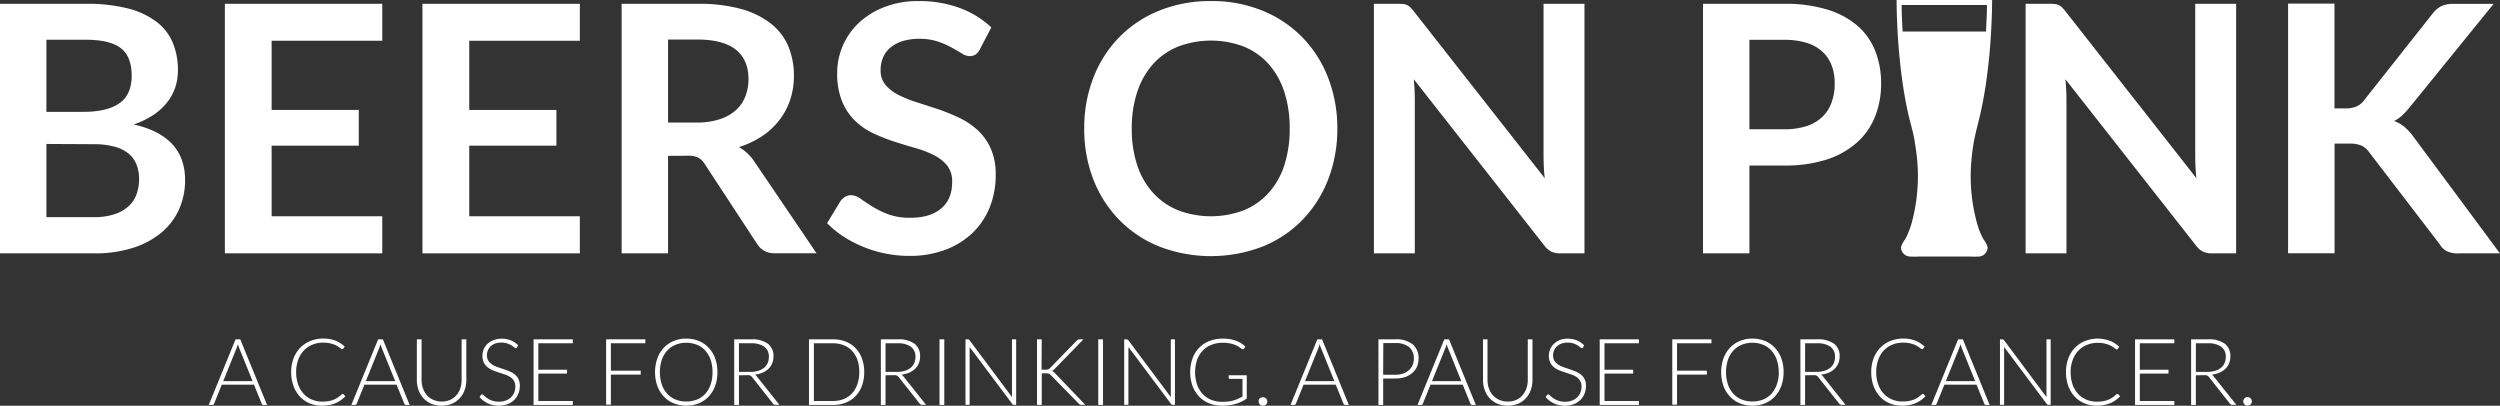 <svg xmlns="http://www.w3.org/2000/svg" viewBox="0 0 729.41 118.37"><rect x="0" y="0" width="729.41" height="118.37" fill="#333333" stroke="none"/><defs><style>.cls-1{fill:#fff;}</style></defs><g id="Layer_2" data-name="Layer 2"><g id="Layer_1-2" data-name="Layer 1"><path class="cls-1" d="M0,73.92V1.11H25.13A48,48,0,0,1,37.34,2.47a23.4,23.4,0,0,1,8.31,3.88,15,15,0,0,1,4.75,6.09,20.5,20.5,0,0,1,1.51,8.06,16,16,0,0,1-.75,4.91,14.29,14.29,0,0,1-2.34,4.38,17.6,17.6,0,0,1-4,3.7A24.24,24.24,0,0,1,39,36.31q15,3.38,15,16.21a20.74,20.74,0,0,1-1.76,8.56,19,19,0,0,1-5.14,6.78,24.59,24.59,0,0,1-8.31,4.45,36.14,36.14,0,0,1-11.28,1.61ZM13.54,32.63H24.37q6.9,0,10.47-2.51t3.58-8c0-3.79-1.08-6.5-3.22-8.11s-5.51-2.41-10.07-2.41H13.54Zm0,9.37V63.35H27.29a18.82,18.82,0,0,0,6.32-.91A10.93,10.93,0,0,0,37.69,60,8.91,8.91,0,0,0,39.9,56.5a13.1,13.1,0,0,0,.68-4.28A11.38,11.38,0,0,0,39.83,48a7.92,7.92,0,0,0-2.37-3.23,11,11,0,0,0-4.13-2,22.82,22.82,0,0,0-6.09-.7Z"/><path class="cls-1" d="M111.53,1.11V11.89H79.25V32.08h25.43V42.5H79.25V63.1h32.28V73.92H65.61V1.11Z"/><path class="cls-1" d="M169.18,1.11V11.89H136.91V32.08h25.43V42.5H136.91V63.1h32.27V73.92H123.26V1.11Z"/><path class="cls-1" d="M194.91,45.47V73.92H181.37V1.11h22.21a46.13,46.13,0,0,1,12.76,1.54A24.4,24.4,0,0,1,225.05,7a16.66,16.66,0,0,1,5,6.63,22.16,22.16,0,0,1,1.58,8.48,22,22,0,0,1-1.08,7A20.08,20.08,0,0,1,227.42,35a20.94,20.94,0,0,1-5,4.68,26.36,26.36,0,0,1-6.82,3.23A13.38,13.38,0,0,1,220,47l18.23,26.89H226a5.93,5.93,0,0,1-3-.7,6,6,0,0,1-2.09-2L205.64,47.89A5.37,5.37,0,0,0,203.75,46a6.6,6.6,0,0,0-3.05-.56Zm0-9.71h8.46a21,21,0,0,0,6.68-1,13.08,13.08,0,0,0,4.68-2.64,10.64,10.64,0,0,0,2.74-4,13.7,13.7,0,0,0,.91-5.08q0-5.55-3.65-8.51t-11.15-3h-8.67Z"/><path class="cls-1" d="M285.9,14.36a3.89,3.89,0,0,1-1.28,1.56,3.27,3.27,0,0,1-1.74.45,4.38,4.38,0,0,1-2.26-.78c-.84-.52-1.83-1.1-3-1.74a23.88,23.88,0,0,0-4-1.73,16.55,16.55,0,0,0-5.41-.79,16,16,0,0,0-4.91.68,10.71,10.71,0,0,0-3.53,1.89,7.62,7.62,0,0,0-2.14,2.9,9.49,9.49,0,0,0-.7,3.7,6.47,6.47,0,0,0,1.43,4.28,12.11,12.11,0,0,0,3.81,2.92,34.82,34.82,0,0,0,5.38,2.16c2,.64,4.07,1.32,6.17,2a60,60,0,0,1,6.17,2.52,21.61,21.61,0,0,1,5.39,3.63,16.37,16.37,0,0,1,3.8,5.36,18.54,18.54,0,0,1,1.43,7.7,25.19,25.19,0,0,1-1.68,9.24,21.45,21.45,0,0,1-4.94,7.51,23.14,23.14,0,0,1-7.93,5,29.06,29.06,0,0,1-10.72,1.84,34.82,34.82,0,0,1-6.85-.68,35.6,35.6,0,0,1-6.47-1.94,33.75,33.75,0,0,1-5.79-3,28.29,28.29,0,0,1-4.81-3.93l3.93-6.49a5.05,5.05,0,0,1,1.33-1.19,3.25,3.25,0,0,1,1.74-.48,4.82,4.82,0,0,1,2.72,1c1,.69,2.12,1.45,3.45,2.29a26.17,26.17,0,0,0,4.68,2.29,18.07,18.07,0,0,0,6.47,1q5.79,0,9-2.74T277.8,53a7.31,7.31,0,0,0-1.44-4.69,11.65,11.65,0,0,0-3.8-3,28.43,28.43,0,0,0-5.39-2.09q-3-.85-6.14-1.87a53.27,53.27,0,0,1-6.15-2.41,19.83,19.83,0,0,1-5.38-3.68,16.62,16.62,0,0,1-3.8-5.66,21.55,21.55,0,0,1-1.44-8.39,20.09,20.09,0,0,1,6.22-14.45A22.84,22.84,0,0,1,258,2.07,27.07,27.07,0,0,1,268.08.31a34,34,0,0,1,11.88,2A26.8,26.8,0,0,1,289.23,8Z"/><path class="cls-1" d="M390.18,37.52a40.34,40.34,0,0,1-2.67,14.83,35.1,35.1,0,0,1-7.5,11.8,33.82,33.82,0,0,1-11.63,7.78,42,42,0,0,1-30.14,0,34,34,0,0,1-11.68-7.78A34.86,34.86,0,0,1,319,52.35a40.34,40.34,0,0,1-2.66-14.83A40.34,40.34,0,0,1,319,22.69a34.91,34.91,0,0,1,7.53-11.81A34.17,34.17,0,0,1,338.24,3.1,39.52,39.52,0,0,1,353.33.31a38.91,38.91,0,0,1,15.05,2.82A34.4,34.4,0,0,1,380,10.91a34.81,34.81,0,0,1,7.5,11.78A40.34,40.34,0,0,1,390.18,37.52Zm-13.9,0a33.8,33.8,0,0,0-1.58-10.75,22.76,22.76,0,0,0-4.56-8.08,19.67,19.67,0,0,0-7.22-5.09,27.09,27.09,0,0,0-19.21,0,19.8,19.8,0,0,0-7.28,5.09,22.85,22.85,0,0,0-4.61,8.08,33.5,33.5,0,0,0-1.61,10.75,33.54,33.54,0,0,0,1.61,10.75,22.54,22.54,0,0,0,4.61,8,20,20,0,0,0,7.28,5.07,27.09,27.09,0,0,0,19.21,0,19.85,19.85,0,0,0,7.22-5.07,22.45,22.45,0,0,0,4.56-8A33.84,33.84,0,0,0,376.28,37.52Z"/><path class="cls-1" d="M409.47,1.19a3.57,3.57,0,0,1,1.08.3,3.65,3.65,0,0,1,.93.65,11.47,11.47,0,0,1,1,1.14L450.71,52c-.14-1.18-.23-2.32-.28-3.45s-.08-2.17-.08-3.15V1.11h11.94V73.92h-7a6.15,6.15,0,0,1-2.67-.5,6,6,0,0,1-2.06-1.81L412.49,23.12c.1,1.07.18,2.14.23,3.19s.07,2,.07,2.9V73.92H400.86V1.11H408A12.61,12.61,0,0,1,409.47,1.19Z"/><path class="cls-1" d="M510.42,48.29V73.92H496.88V1.11H520.6a41.54,41.54,0,0,1,12.63,1.71,24.49,24.49,0,0,1,8.82,4.79A18.84,18.84,0,0,1,547.18,15a25.63,25.63,0,0,1,1.66,9.37A25.78,25.78,0,0,1,547.08,34a20.09,20.09,0,0,1-5.29,7.58A24.55,24.55,0,0,1,533,46.53a39,39,0,0,1-12.38,1.76Zm0-10.57H520.6a20.44,20.44,0,0,0,6.49-.93,11.93,11.93,0,0,0,4.58-2.67,10.9,10.9,0,0,0,2.72-4.23,16.05,16.05,0,0,0,.91-5.56,14.57,14.57,0,0,0-.91-5.29,10.4,10.4,0,0,0-2.72-4,11.86,11.86,0,0,0-4.58-2.54,21.41,21.41,0,0,0-6.49-.88H510.42Z"/><path class="cls-1" d="M599.6,1.19a3.57,3.57,0,0,1,1.08.3,3.65,3.65,0,0,1,.93.65,10.32,10.32,0,0,1,1,1.14L640.84,52c-.14-1.18-.23-2.32-.28-3.45s-.07-2.17-.07-3.15V1.11h11.93V73.92h-7a6.18,6.18,0,0,1-2.67-.5,6,6,0,0,1-2.06-1.81L602.62,23.12c.1,1.07.18,2.14.23,3.19s.07,2,.07,2.9V73.92H591V1.11h7.1A12.49,12.49,0,0,1,599.6,1.19Z"/><path class="cls-1" d="M681.12,31.63h3.17a8.31,8.31,0,0,0,3.18-.53,5.39,5.39,0,0,0,2.16-1.69L709.72,4a7.36,7.36,0,0,1,2.64-2.24,8.49,8.49,0,0,1,3.5-.63h11.69L703,31.37a21.79,21.79,0,0,1-2.21,2.37,10,10,0,0,1-2.27,1.56,10.34,10.34,0,0,1,3,1.71,15.91,15.91,0,0,1,2.59,2.82l25.28,34.09h-12a7.29,7.29,0,0,1-3.59-.68,5.5,5.5,0,0,1-2-2l-20.6-26.88A6,6,0,0,0,689,42.48a8.77,8.77,0,0,0-3.58-.58h-4.28v32H667.58V1.06h13.54Z"/><path class="cls-1" d="M575.94,41.19c.34-1.89.82-3.74,1.29-5.6.83-3.26,1.46-6.56,2-9.88A169.09,169.09,0,0,0,581,7.9c.13-2.63.23-5.27.22-7.9H553.36c0,2.63.09,5.27.22,7.9a171.79,171.79,0,0,0,1.76,17.81c.51,3.32,1.15,6.62,2,9.88.47,1.86,1,3.71,1.29,5.6s.58,3.71.74,5.58a51.94,51.94,0,0,1-1.52,17.94,23.09,23.09,0,0,1-2,5.12,6.65,6.65,0,0,0-1.19,2.24,2.69,2.69,0,0,0,2.57,2.78,25.06,25.06,0,0,0,2.6,0h14.9a25,25,0,0,0,2.6,0,2.69,2.69,0,0,0,2.58-2.78,6.86,6.86,0,0,0-1.2-2.24,22.58,22.58,0,0,1-2-5.12,51.46,51.46,0,0,1-1.52-17.94A55.31,55.31,0,0,1,575.94,41.19Zm-20.82-32c0-.46-.06-.91-.08-1.38-.1-1.9-.19-4.08-.21-6.36h24.89c0,2.28-.12,4.46-.22,6.36,0,.47,0,.92-.07,1.38Z"/><path class="cls-1" d="M77.92,118.14H76.85a.45.45,0,0,1-.31-.1.73.73,0,0,1-.19-.26l-2.25-5.55H64.71l-2.24,5.55a.51.51,0,0,1-.19.25.45.45,0,0,1-.32.11H60.91L68.72,99H70.1ZM65.13,111.2h8.56l-3.9-9.65c-.06-.15-.13-.32-.19-.52s-.12-.4-.19-.61c-.06.21-.12.42-.19.61a4.61,4.61,0,0,1-.19.53Z"/><path class="cls-1" d="M100,114.93a.32.32,0,0,1,.23.09l.54.59a9.39,9.39,0,0,1-1.3,1.14,8.38,8.38,0,0,1-3.35,1.41,11.31,11.31,0,0,1-2.18.2,9.19,9.19,0,0,1-3.64-.7,8.1,8.1,0,0,1-2.84-2,9.18,9.18,0,0,1-1.84-3.08,11.71,11.71,0,0,1-.66-4,11.16,11.16,0,0,1,.68-4,9.18,9.18,0,0,1,1.92-3.09,8.61,8.61,0,0,1,3-2,9.89,9.89,0,0,1,3.8-.71,11.13,11.13,0,0,1,1.9.16,7.92,7.92,0,0,1,1.61.45,7.2,7.2,0,0,1,1.41.72,10.75,10.75,0,0,1,1.3,1l-.42.6a.37.37,0,0,1-.34.17.57.57,0,0,1-.31-.15l-.48-.35c-.19-.14-.42-.29-.7-.46a6,6,0,0,0-1-.45,8.41,8.41,0,0,0-1.31-.36,9.34,9.34,0,0,0-1.68-.14,8.33,8.33,0,0,0-3.2.6,7.12,7.12,0,0,0-2.51,1.72A7.64,7.64,0,0,0,87,105a10,10,0,0,0-.59,3.55A10.42,10.42,0,0,0,87,112.2a7.93,7.93,0,0,0,1.6,2.7A7.07,7.07,0,0,0,91,116.58a7.58,7.58,0,0,0,3,.59,11.24,11.24,0,0,0,1.83-.13,7.29,7.29,0,0,0,1.48-.41,6.76,6.76,0,0,0,1.25-.66,9.46,9.46,0,0,0,1.15-.92l.13-.09A.32.32,0,0,1,100,114.93Z"/><path class="cls-1" d="M119.52,118.14h-1.06a.45.45,0,0,1-.31-.1.63.63,0,0,1-.19-.26l-2.26-5.55h-9.38l-2.24,5.55a.58.58,0,0,1-.19.25.46.46,0,0,1-.32.11h-1.06L110.33,99h1.38Zm-12.78-6.94h8.56l-3.9-9.65a3.84,3.84,0,0,1-.19-.52c-.07-.19-.13-.4-.19-.61-.06.21-.13.42-.19.61s-.13.37-.19.53Z"/><path class="cls-1" d="M128.82,117.16a6.08,6.08,0,0,0,2.47-.48,5.24,5.24,0,0,0,1.84-1.33,5.89,5.89,0,0,0,1.16-2,7.73,7.73,0,0,0,.39-2.49V99h1.38v11.81a8.58,8.58,0,0,1-.5,3,6.88,6.88,0,0,1-1.44,2.39,6.57,6.57,0,0,1-2.28,1.6,8.13,8.13,0,0,1-6,0,6.57,6.57,0,0,1-2.28-1.6,6.88,6.88,0,0,1-1.44-2.39,8.58,8.58,0,0,1-.5-3V99H123v11.8a7.47,7.47,0,0,0,.4,2.49,5.73,5.73,0,0,0,1.15,2,5.14,5.14,0,0,0,1.83,1.34A5.91,5.91,0,0,0,128.82,117.16Z"/><path class="cls-1" d="M150.82,101.36a.37.37,0,0,1-.35.23.78.78,0,0,1-.46-.25,5.65,5.65,0,0,0-.75-.55,6,6,0,0,0-1.19-.56,5.87,5.87,0,0,0-3.58,0,3.83,3.83,0,0,0-1.33.81,3.32,3.32,0,0,0-.81,1.19,3.58,3.58,0,0,0-.28,1.41,2.94,2.94,0,0,0,.41,1.61,3.87,3.87,0,0,0,1.09,1.08,6.81,6.81,0,0,0,1.53.75l1.77.6c.6.2,1.19.42,1.76.66a6.14,6.14,0,0,1,1.54.89,4.11,4.11,0,0,1,1.08,1.33,4.16,4.16,0,0,1,.42,2,6.29,6.29,0,0,1-.41,2.26,5.33,5.33,0,0,1-1.2,1.84,5.58,5.58,0,0,1-1.92,1.24,7,7,0,0,1-2.59.45,7.25,7.25,0,0,1-3.25-.67,7.45,7.45,0,0,1-2.39-1.83l.38-.59a.45.45,0,0,1,.37-.21.51.51,0,0,1,.31.17c.13.1.28.24.46.4l.65.51a6.58,6.58,0,0,0,.88.51,6.44,6.44,0,0,0,1.15.4,6,6,0,0,0,1.47.16,5.58,5.58,0,0,0,2-.34,4.35,4.35,0,0,0,1.51-.94,4.1,4.1,0,0,0,.94-1.41,4.65,4.65,0,0,0,.32-1.75,3.06,3.06,0,0,0-.41-1.67,3.54,3.54,0,0,0-1.09-1.09,7.24,7.24,0,0,0-1.53-.74l-1.77-.58c-.6-.19-1.19-.4-1.76-.63a6.11,6.11,0,0,1-1.53-.9,4,4,0,0,1-1.09-1.36,4.49,4.49,0,0,1-.41-2,4.91,4.91,0,0,1,.36-1.85,4.53,4.53,0,0,1,1.07-1.57A5.26,5.26,0,0,1,144,99.24a6.21,6.21,0,0,1,2.36-.42,7,7,0,0,1,2.66.48,6.3,6.3,0,0,1,2.16,1.44Z"/><path class="cls-1" d="M167.12,99v1.15H157.07v7.72h8.37V109h-8.37v8h10.05v1.14H155.68V99Z"/><path class="cls-1" d="M188.29,99v1.15H178.23v8h8.71v1.15h-8.71v8.77h-1.39V99Z"/><path class="cls-1" d="M209.32,108.58a11.61,11.61,0,0,1-.66,4,8.91,8.91,0,0,1-1.86,3.08,8.17,8.17,0,0,1-2.88,2,10.1,10.1,0,0,1-7.39,0,8.17,8.17,0,0,1-2.88-2,9.09,9.09,0,0,1-1.87-3.08,12.34,12.34,0,0,1,0-8,9.18,9.18,0,0,1,1.87-3.08,8.17,8.17,0,0,1,2.88-2,9.36,9.36,0,0,1,3.68-.71,9.62,9.62,0,0,1,3.71.7,8.06,8.06,0,0,1,2.88,2,8.91,8.91,0,0,1,1.86,3.08A11.57,11.57,0,0,1,209.32,108.58Zm-1.43,0a10.91,10.91,0,0,0-.55-3.59,7.79,7.79,0,0,0-1.56-2.7,6.78,6.78,0,0,0-2.42-1.69,8.22,8.22,0,0,0-3.15-.59,8.05,8.05,0,0,0-3.11.59,6.91,6.91,0,0,0-2.43,1.69,7.68,7.68,0,0,0-1.58,2.7,11.82,11.82,0,0,0,0,7.19,7.68,7.68,0,0,0,1.58,2.7,6.76,6.76,0,0,0,2.43,1.68,8,8,0,0,0,3.11.58,8.22,8.22,0,0,0,3.15-.58,6.64,6.64,0,0,0,2.42-1.68,7.79,7.79,0,0,0,1.56-2.7A10.81,10.81,0,0,0,207.89,108.58Z"/><path class="cls-1" d="M215.6,109.5v8.64h-1.38V99h4.88a8,8,0,0,1,4.94,1.28,4.46,4.46,0,0,1,1.63,3.74,5,5,0,0,1-.38,2,4.77,4.77,0,0,1-1.08,1.59,5.76,5.76,0,0,1-1.71,1.12,7.74,7.74,0,0,1-2.25.57,2.66,2.66,0,0,1,.58.54l6.57,8.26h-1.2a.7.7,0,0,1-.37-.08.85.85,0,0,1-.31-.27L219.41,110a1.57,1.57,0,0,0-.49-.42,2.11,2.11,0,0,0-.82-.12Zm0-1h3.32a7.62,7.62,0,0,0,2.28-.31,4.88,4.88,0,0,0,1.7-.87,3.89,3.89,0,0,0,1.06-1.36,4.32,4.32,0,0,0,.36-1.8,3.5,3.5,0,0,0-1.33-3,6.49,6.49,0,0,0-3.89-1h-3.5Z"/><path class="cls-1" d="M252.15,108.58a11.35,11.35,0,0,1-.67,4,8.6,8.6,0,0,1-1.86,3,8,8,0,0,1-2.87,1.9,10.09,10.09,0,0,1-3.72.66h-7V99h7a10.09,10.09,0,0,1,3.72.66,8.07,8.07,0,0,1,2.87,1.91,8.51,8.51,0,0,1,1.86,3A11.26,11.26,0,0,1,252.15,108.58Zm-1.44,0a10.65,10.65,0,0,0-.55-3.56,7.52,7.52,0,0,0-1.56-2.64,6.68,6.68,0,0,0-2.42-1.65,8.41,8.41,0,0,0-3.15-.57h-5.57V117H243a8.61,8.61,0,0,0,3.15-.56,6.68,6.68,0,0,0,2.42-1.65,7.47,7.47,0,0,0,1.56-2.65A10.64,10.64,0,0,0,250.71,108.58Z"/><path class="cls-1" d="M258.37,109.5v8.64H257V99h4.87a8,8,0,0,1,4.95,1.28,4.46,4.46,0,0,1,1.63,3.74,5.17,5.17,0,0,1-.38,2,4.66,4.66,0,0,1-1.09,1.59,5.84,5.84,0,0,1-1.7,1.12,7.72,7.72,0,0,1-2.26.57,2.28,2.28,0,0,1,.58.54l6.58,8.26H269a.76.76,0,0,1-.38-.08.92.92,0,0,1-.3-.27L262.18,110a1.6,1.6,0,0,0-.5-.42,2,2,0,0,0-.81-.12Zm0-1h3.32a7.55,7.55,0,0,0,2.27-.31,4.93,4.93,0,0,0,1.71-.87,3.89,3.89,0,0,0,1.06-1.36,4.32,4.32,0,0,0,.36-1.8,3.51,3.51,0,0,0-1.34-3,6.45,6.45,0,0,0-3.89-1h-3.49Z"/><path class="cls-1" d="M275.51,118.14h-1.39V99h1.39Z"/><path class="cls-1" d="M282.67,99.09a.61.61,0,0,1,.23.21l12.36,16.55c0-.27,0-.53,0-.79V99h1.22v19.1h-.66a.57.57,0,0,1-.5-.27l-12.42-16.58c0,.27,0,.53,0,.77v16.08h-1.2V99h.67A.78.78,0,0,1,282.67,99.09Z"/><path class="cls-1" d="M303.89,107.86H305l.45,0a1.13,1.13,0,0,0,.34-.09,1.32,1.32,0,0,0,.29-.15,1.93,1.93,0,0,0,.29-.24l7.71-7.93a1.57,1.57,0,0,1,.39-.3A1.08,1.08,0,0,1,315,99h1.12l-8.35,8.57a4,4,0,0,1-.45.42,1.55,1.55,0,0,1-.44.24,1.73,1.73,0,0,1,.51.25,3.08,3.08,0,0,1,.45.44l8.8,9.18h-1.12a.91.91,0,0,1-.5-.1,3.05,3.05,0,0,1-.31-.26l-8.08-8.26-.27-.26a1.34,1.34,0,0,0-.28-.18,1.24,1.24,0,0,0-.37-.11,4.06,4.06,0,0,0-.54,0h-1.23v9.2h-1.38V99h1.38Z"/><path class="cls-1" d="M321.82,118.14h-1.39V99h1.39Z"/><path class="cls-1" d="M329,99.09a.55.55,0,0,1,.23.21l12.37,16.55a7.09,7.09,0,0,1,0-.79V99h1.21v19.1h-.66a.58.58,0,0,1-.5-.27l-12.42-16.58a7,7,0,0,1,0,.77v16.08H328V99h.68A.76.76,0,0,1,329,99.09Z"/><path class="cls-1" d="M356.62,117.24a16.25,16.25,0,0,0,1.8-.1,9.24,9.24,0,0,0,1.5-.31,9,9,0,0,0,1.32-.49c.42-.19.84-.41,1.27-.65v-5.15h-3.68a.34.34,0,0,1-.24-.09.29.29,0,0,1-.11-.22v-.75h5.28v6.79a12.35,12.35,0,0,1-1.48.89,9.6,9.6,0,0,1-1.65.65,12.55,12.55,0,0,1-1.89.41,16.66,16.66,0,0,1-2.21.14,9.83,9.83,0,0,1-3.78-.7,8.37,8.37,0,0,1-2.93-2,9,9,0,0,1-1.89-3.08,12.22,12.22,0,0,1,0-8,8.87,8.87,0,0,1,1.91-3.08,8.46,8.46,0,0,1,3-2,10.89,10.89,0,0,1,4-.7,12.68,12.68,0,0,1,2,.15,9.83,9.83,0,0,1,1.72.44,8.11,8.11,0,0,1,1.48.72,9.39,9.39,0,0,1,1.32,1l-.36.59a.38.38,0,0,1-.34.2.59.59,0,0,1-.23-.05,3,3,0,0,1-.58-.38,6.94,6.94,0,0,0-1-.62,8.58,8.58,0,0,0-1.64-.58,9.7,9.7,0,0,0-2.39-.26,9,9,0,0,0-3.37.6,7,7,0,0,0-2.55,1.7,7.64,7.64,0,0,0-1.64,2.7,11.59,11.59,0,0,0,0,7.21,7.86,7.86,0,0,0,1.63,2.72,7,7,0,0,0,2.51,1.71A8.6,8.6,0,0,0,356.62,117.24Z"/><path class="cls-1" d="M367.21,117.1a1.28,1.28,0,0,1,.09-.48,1.11,1.11,0,0,1,.26-.4A1.51,1.51,0,0,1,368,116a1.18,1.18,0,0,1,.5-.1,1.12,1.12,0,0,1,.48.1,1.27,1.27,0,0,1,.67.67,1.12,1.12,0,0,1,.1.48,1.18,1.18,0,0,1-.1.5,1.51,1.51,0,0,1-.27.39,1.11,1.11,0,0,1-.4.26,1.29,1.29,0,0,1-.48.1,1.21,1.21,0,0,1-1.24-1.25Z"/><path class="cls-1" d="M393.54,118.14h-1.06a.45.45,0,0,1-.31-.1.63.63,0,0,1-.19-.26l-2.26-5.55h-9.38l-2.24,5.55a.58.58,0,0,1-.19.25.46.46,0,0,1-.32.11h-1.06L384.35,99h1.38Zm-12.78-6.94h8.56l-3.9-9.65a3.84,3.84,0,0,1-.19-.52c-.07-.19-.13-.4-.19-.61-.07.21-.13.42-.19.61s-.13.37-.19.53Z"/><path class="cls-1" d="M403.56,110.45v7.69h-1.38V99h4.93a7.59,7.59,0,0,1,5.07,1.47,5.24,5.24,0,0,1,1.71,4.2,5.64,5.64,0,0,1-.47,2.31,5.09,5.09,0,0,1-1.34,1.81A6.3,6.3,0,0,1,410,110a8.69,8.69,0,0,1-2.84.43Zm0-1.11h3.55a6.94,6.94,0,0,0,2.27-.35,5,5,0,0,0,1.69-1,4.19,4.19,0,0,0,1.07-1.47,4.45,4.45,0,0,0,.37-1.84,4.24,4.24,0,0,0-1.36-3.39,6,6,0,0,0-4-1.19h-3.55Z"/><path class="cls-1" d="M430.59,118.14h-1.07a.45.45,0,0,1-.31-.1.73.73,0,0,1-.19-.26l-2.25-5.55h-9.39l-2.24,5.55a.51.51,0,0,1-.19.25.45.45,0,0,1-.32.11h-1.05L421.39,99h1.38ZM417.8,111.2h8.56l-3.9-9.65c-.06-.15-.13-.32-.19-.52s-.13-.4-.19-.61c-.06.21-.12.42-.19.61a4.61,4.61,0,0,1-.19.53Z"/><path class="cls-1" d="M439.89,117.16a6,6,0,0,0,2.46-.48,5.16,5.16,0,0,0,1.84-1.33,5.89,5.89,0,0,0,1.16-2,7.74,7.74,0,0,0,.4-2.49V99h1.37v11.81a8.35,8.35,0,0,1-.5,3,7,7,0,0,1-1.43,2.39,6.76,6.76,0,0,1-2.28,1.6,8.15,8.15,0,0,1-6,0,6.66,6.66,0,0,1-2.28-1.6,6.88,6.88,0,0,1-1.44-2.39,8.58,8.58,0,0,1-.5-3V99H434v11.8a7.47,7.47,0,0,0,.4,2.49,5.89,5.89,0,0,0,1.15,2,5.23,5.23,0,0,0,1.83,1.34A5.92,5.92,0,0,0,439.89,117.16Z"/><path class="cls-1" d="M461.88,101.36a.37.37,0,0,1-.35.23.78.78,0,0,1-.46-.25,5.65,5.65,0,0,0-.75-.55,5.93,5.93,0,0,0-1.18-.56,5.27,5.27,0,0,0-1.76-.26,5.16,5.16,0,0,0-1.83.3,3.92,3.92,0,0,0-1.33.81,3.32,3.32,0,0,0-.81,1.19,3.58,3.58,0,0,0-.28,1.41,2.94,2.94,0,0,0,.41,1.61,3.87,3.87,0,0,0,1.09,1.08,6.68,6.68,0,0,0,1.54.75l1.76.6c.6.2,1.19.42,1.76.66a6,6,0,0,1,1.54.89,3.91,3.91,0,0,1,1.5,3.3,6.29,6.29,0,0,1-.41,2.26,5.33,5.33,0,0,1-1.2,1.84,5.64,5.64,0,0,1-1.91,1.24,7,7,0,0,1-2.6.45,7.25,7.25,0,0,1-3.25-.67,7.45,7.45,0,0,1-2.39-1.83l.38-.59a.47.47,0,0,1,.38-.21.57.57,0,0,1,.31.17l.46.4c.18.15.39.32.65.51a5.87,5.87,0,0,0,.87.51,6.44,6.44,0,0,0,1.15.4,6.1,6.1,0,0,0,1.48.16,5.56,5.56,0,0,0,2-.34,4.35,4.35,0,0,0,1.51-.94,4,4,0,0,0,.94-1.41,4.66,4.66,0,0,0,.33-1.75,3.07,3.07,0,0,0-.42-1.67A3.51,3.51,0,0,0,460,110a7.33,7.33,0,0,0-1.54-.74l-1.76-.58c-.61-.19-1.19-.4-1.77-.63a6.11,6.11,0,0,1-1.53-.9,4.17,4.17,0,0,1-1.09-1.36,4.62,4.62,0,0,1-.41-2,4.91,4.91,0,0,1,.36-1.85,4.67,4.67,0,0,1,1.07-1.57A5.26,5.26,0,0,1,455,99.24a6.21,6.21,0,0,1,2.36-.42,7.06,7.06,0,0,1,2.67.48,6.26,6.26,0,0,1,2.15,1.44Z"/><path class="cls-1" d="M478.19,99v1.15H468.13v7.72h8.37V109h-8.37v8h10.06v1.14H466.74V99Z"/><path class="cls-1" d="M499.35,99v1.15H489.3v8H498v1.15h-8.7v8.77h-1.39V99Z"/><path class="cls-1" d="M520.39,108.58a11.61,11.61,0,0,1-.66,4,9.09,9.09,0,0,1-1.87,3.08,8.22,8.22,0,0,1-2.87,2,9.71,9.71,0,0,1-3.72.7,9.54,9.54,0,0,1-3.68-.7,8.17,8.17,0,0,1-2.88-2,9.09,9.09,0,0,1-1.87-3.08,12.34,12.34,0,0,1,0-8,9.18,9.18,0,0,1,1.87-3.08,8.17,8.17,0,0,1,2.88-2,9.36,9.36,0,0,1,3.68-.71,9.71,9.71,0,0,1,3.72.7,8.11,8.11,0,0,1,2.87,2,9.09,9.09,0,0,1,1.87,3.08A11.57,11.57,0,0,1,520.39,108.58Zm-1.43,0a10.91,10.91,0,0,0-.56-3.59,7.79,7.79,0,0,0-1.56-2.7,6.78,6.78,0,0,0-2.42-1.69,8.18,8.18,0,0,0-3.15-.59,8.05,8.05,0,0,0-3.11.59,6.91,6.91,0,0,0-2.43,1.69,7.83,7.83,0,0,0-1.58,2.7,11.82,11.82,0,0,0,0,7.19,7.83,7.83,0,0,0,1.58,2.7,6.76,6.76,0,0,0,2.43,1.68,8,8,0,0,0,3.11.58,8.18,8.18,0,0,0,3.15-.58,6.64,6.64,0,0,0,2.42-1.68,7.79,7.79,0,0,0,1.56-2.7A10.8,10.8,0,0,0,519,108.58Z"/><path class="cls-1" d="M526.66,109.5v8.64h-1.37V99h4.87a8,8,0,0,1,4.94,1.28,4.46,4.46,0,0,1,1.64,3.74,5.17,5.17,0,0,1-.38,2,5,5,0,0,1-1.09,1.59,5.76,5.76,0,0,1-1.71,1.12,7.66,7.66,0,0,1-2.25.57,2.45,2.45,0,0,1,.58.54l6.57,8.26h-1.2a.72.72,0,0,1-.37-.08.92.92,0,0,1-.3-.27L530.47,110a1.57,1.57,0,0,0-.49-.42,2.11,2.11,0,0,0-.82-.12Zm0-1H530a7.6,7.6,0,0,0,2.27-.31,4.79,4.79,0,0,0,1.7-.87,3.78,3.78,0,0,0,1.06-1.36,4.32,4.32,0,0,0,.36-1.8,3.5,3.5,0,0,0-1.33-3,6.47,6.47,0,0,0-3.89-1h-3.5Z"/><path class="cls-1" d="M561,114.93a.33.33,0,0,1,.23.09l.54.59a9.39,9.39,0,0,1-1.3,1.14,8.38,8.38,0,0,1-3.35,1.41,11.31,11.31,0,0,1-2.18.2,9.16,9.16,0,0,1-3.64-.7,8.1,8.1,0,0,1-2.84-2,9.18,9.18,0,0,1-1.84-3.08,11.71,11.71,0,0,1-.66-4,11.16,11.16,0,0,1,.68-4,9,9,0,0,1,1.92-3.09,8.66,8.66,0,0,1,2.95-2,10,10,0,0,1,3.8-.71,11.17,11.17,0,0,1,1.91.16,8.11,8.11,0,0,1,1.61.45,7.2,7.2,0,0,1,1.41.72,10.75,10.75,0,0,1,1.3,1l-.42.6a.37.37,0,0,1-.34.17.57.57,0,0,1-.31-.15l-.48-.35c-.19-.14-.43-.29-.7-.46a6,6,0,0,0-1-.45,8.73,8.73,0,0,0-1.31-.36,9.45,9.45,0,0,0-1.69-.14,8.28,8.28,0,0,0-3.19.6,7.25,7.25,0,0,0-2.52,1.72A8,8,0,0,0,548,105a10.21,10.21,0,0,0-.58,3.55,10.42,10.42,0,0,0,.58,3.62,7.77,7.77,0,0,0,1.6,2.7,7.07,7.07,0,0,0,2.43,1.68,7.58,7.58,0,0,0,3,.59,11.24,11.24,0,0,0,1.83-.13,7.47,7.47,0,0,0,1.48-.41,6.76,6.76,0,0,0,1.25-.66,9.46,9.46,0,0,0,1.15-.92l.13-.09A.29.29,0,0,1,561,114.93Z"/><path class="cls-1" d="M580.5,118.14h-1.06a.45.45,0,0,1-.31-.1.55.55,0,0,1-.19-.26l-2.26-5.55H567.3l-2.24,5.55a.58.58,0,0,1-.19.25.46.46,0,0,1-.32.11h-1.06L571.31,99h1.38Zm-12.78-6.94h8.56l-3.9-9.65a3.84,3.84,0,0,1-.19-.52c-.07-.19-.13-.4-.19-.61-.07.21-.13.42-.19.61l-.19.53Z"/><path class="cls-1" d="M584.5,99.09a.7.7,0,0,1,.23.21l12.36,16.55c0-.27,0-.53,0-.79V99h1.22v19.1h-.67a.57.57,0,0,1-.49-.27l-12.42-16.58c0,.27,0,.53,0,.77v16.08h-1.21V99h.68A.81.81,0,0,1,584.5,99.09Z"/><path class="cls-1" d="M617.81,114.93a.32.32,0,0,1,.23.09l.54.59a8.23,8.23,0,0,1-2.82,2,9.09,9.09,0,0,1-1.83.55,11.24,11.24,0,0,1-2.18.2,9.14,9.14,0,0,1-3.63-.7,8,8,0,0,1-2.84-2,9,9,0,0,1-1.84-3.08,11.71,11.71,0,0,1-.66-4,10.94,10.94,0,0,1,.68-4,9,9,0,0,1,1.91-3.09,8.7,8.7,0,0,1,3-2,10,10,0,0,1,3.8-.71A11,11,0,0,1,614,99a8,8,0,0,1,1.62.45,7.2,7.2,0,0,1,1.41.72,10.66,10.66,0,0,1,1.29,1l-.41.6a.4.4,0,0,1-.34.17.54.54,0,0,1-.31-.15l-.48-.35c-.19-.14-.43-.29-.7-.46a6.46,6.46,0,0,0-1-.45,9.07,9.07,0,0,0-1.31-.36,9.54,9.54,0,0,0-1.69-.14,8.33,8.33,0,0,0-3.2.6,7.21,7.21,0,0,0-2.51,1.72,7.79,7.79,0,0,0-1.64,2.7,10.21,10.21,0,0,0-.59,3.55,10.65,10.65,0,0,0,.58,3.62,8,8,0,0,0,1.61,2.7,6.94,6.94,0,0,0,2.42,1.68,7.62,7.62,0,0,0,3,.59,11.07,11.07,0,0,0,1.83-.13,7.11,7.11,0,0,0,1.48-.41,6.85,6.85,0,0,0,1.26-.66,10.29,10.29,0,0,0,1.15-.92l.12-.09A.32.32,0,0,1,617.81,114.93Z"/><path class="cls-1" d="M634.38,99v1.15H624.32v7.72h8.37V109h-8.37v8h10.06v1.14H622.93V99Z"/><path class="cls-1" d="M640.67,109.5v8.64h-1.38V99h4.88a8,8,0,0,1,4.94,1.28,4.46,4.46,0,0,1,1.63,3.74,5.17,5.17,0,0,1-.38,2,4.77,4.77,0,0,1-1.08,1.59,6,6,0,0,1-1.71,1.12,7.72,7.72,0,0,1-2.26.57,2.28,2.28,0,0,1,.58.54l6.58,8.26h-1.2a.7.7,0,0,1-.37-.08.85.85,0,0,1-.31-.27L644.48,110a1.6,1.6,0,0,0-.5-.42,2,2,0,0,0-.81-.12Zm0-1H644a7.67,7.67,0,0,0,2.28-.31,4.88,4.88,0,0,0,1.7-.87,3.89,3.89,0,0,0,1.06-1.36,4.32,4.32,0,0,0,.36-1.8,3.48,3.48,0,0,0-1.34-3,6.44,6.44,0,0,0-3.88-1h-3.5Z"/><path class="cls-1" d="M654.51,117.1a1.28,1.28,0,0,1,.09-.48,1.13,1.13,0,0,1,.27-.4,1.36,1.36,0,0,1,.39-.27,1.13,1.13,0,0,1,.49-.1,1.19,1.19,0,0,1,.49.1,1.36,1.36,0,0,1,.39.27,1,1,0,0,1,.27.4,1.13,1.13,0,0,1,.11.48,1.18,1.18,0,0,1-.11.5,1.14,1.14,0,0,1-.27.39,1.16,1.16,0,0,1-.39.26,1.38,1.38,0,0,1-.49.1,1.18,1.18,0,0,1-.88-.36A1.21,1.21,0,0,1,654.51,117.1Z"/></g></g></svg>